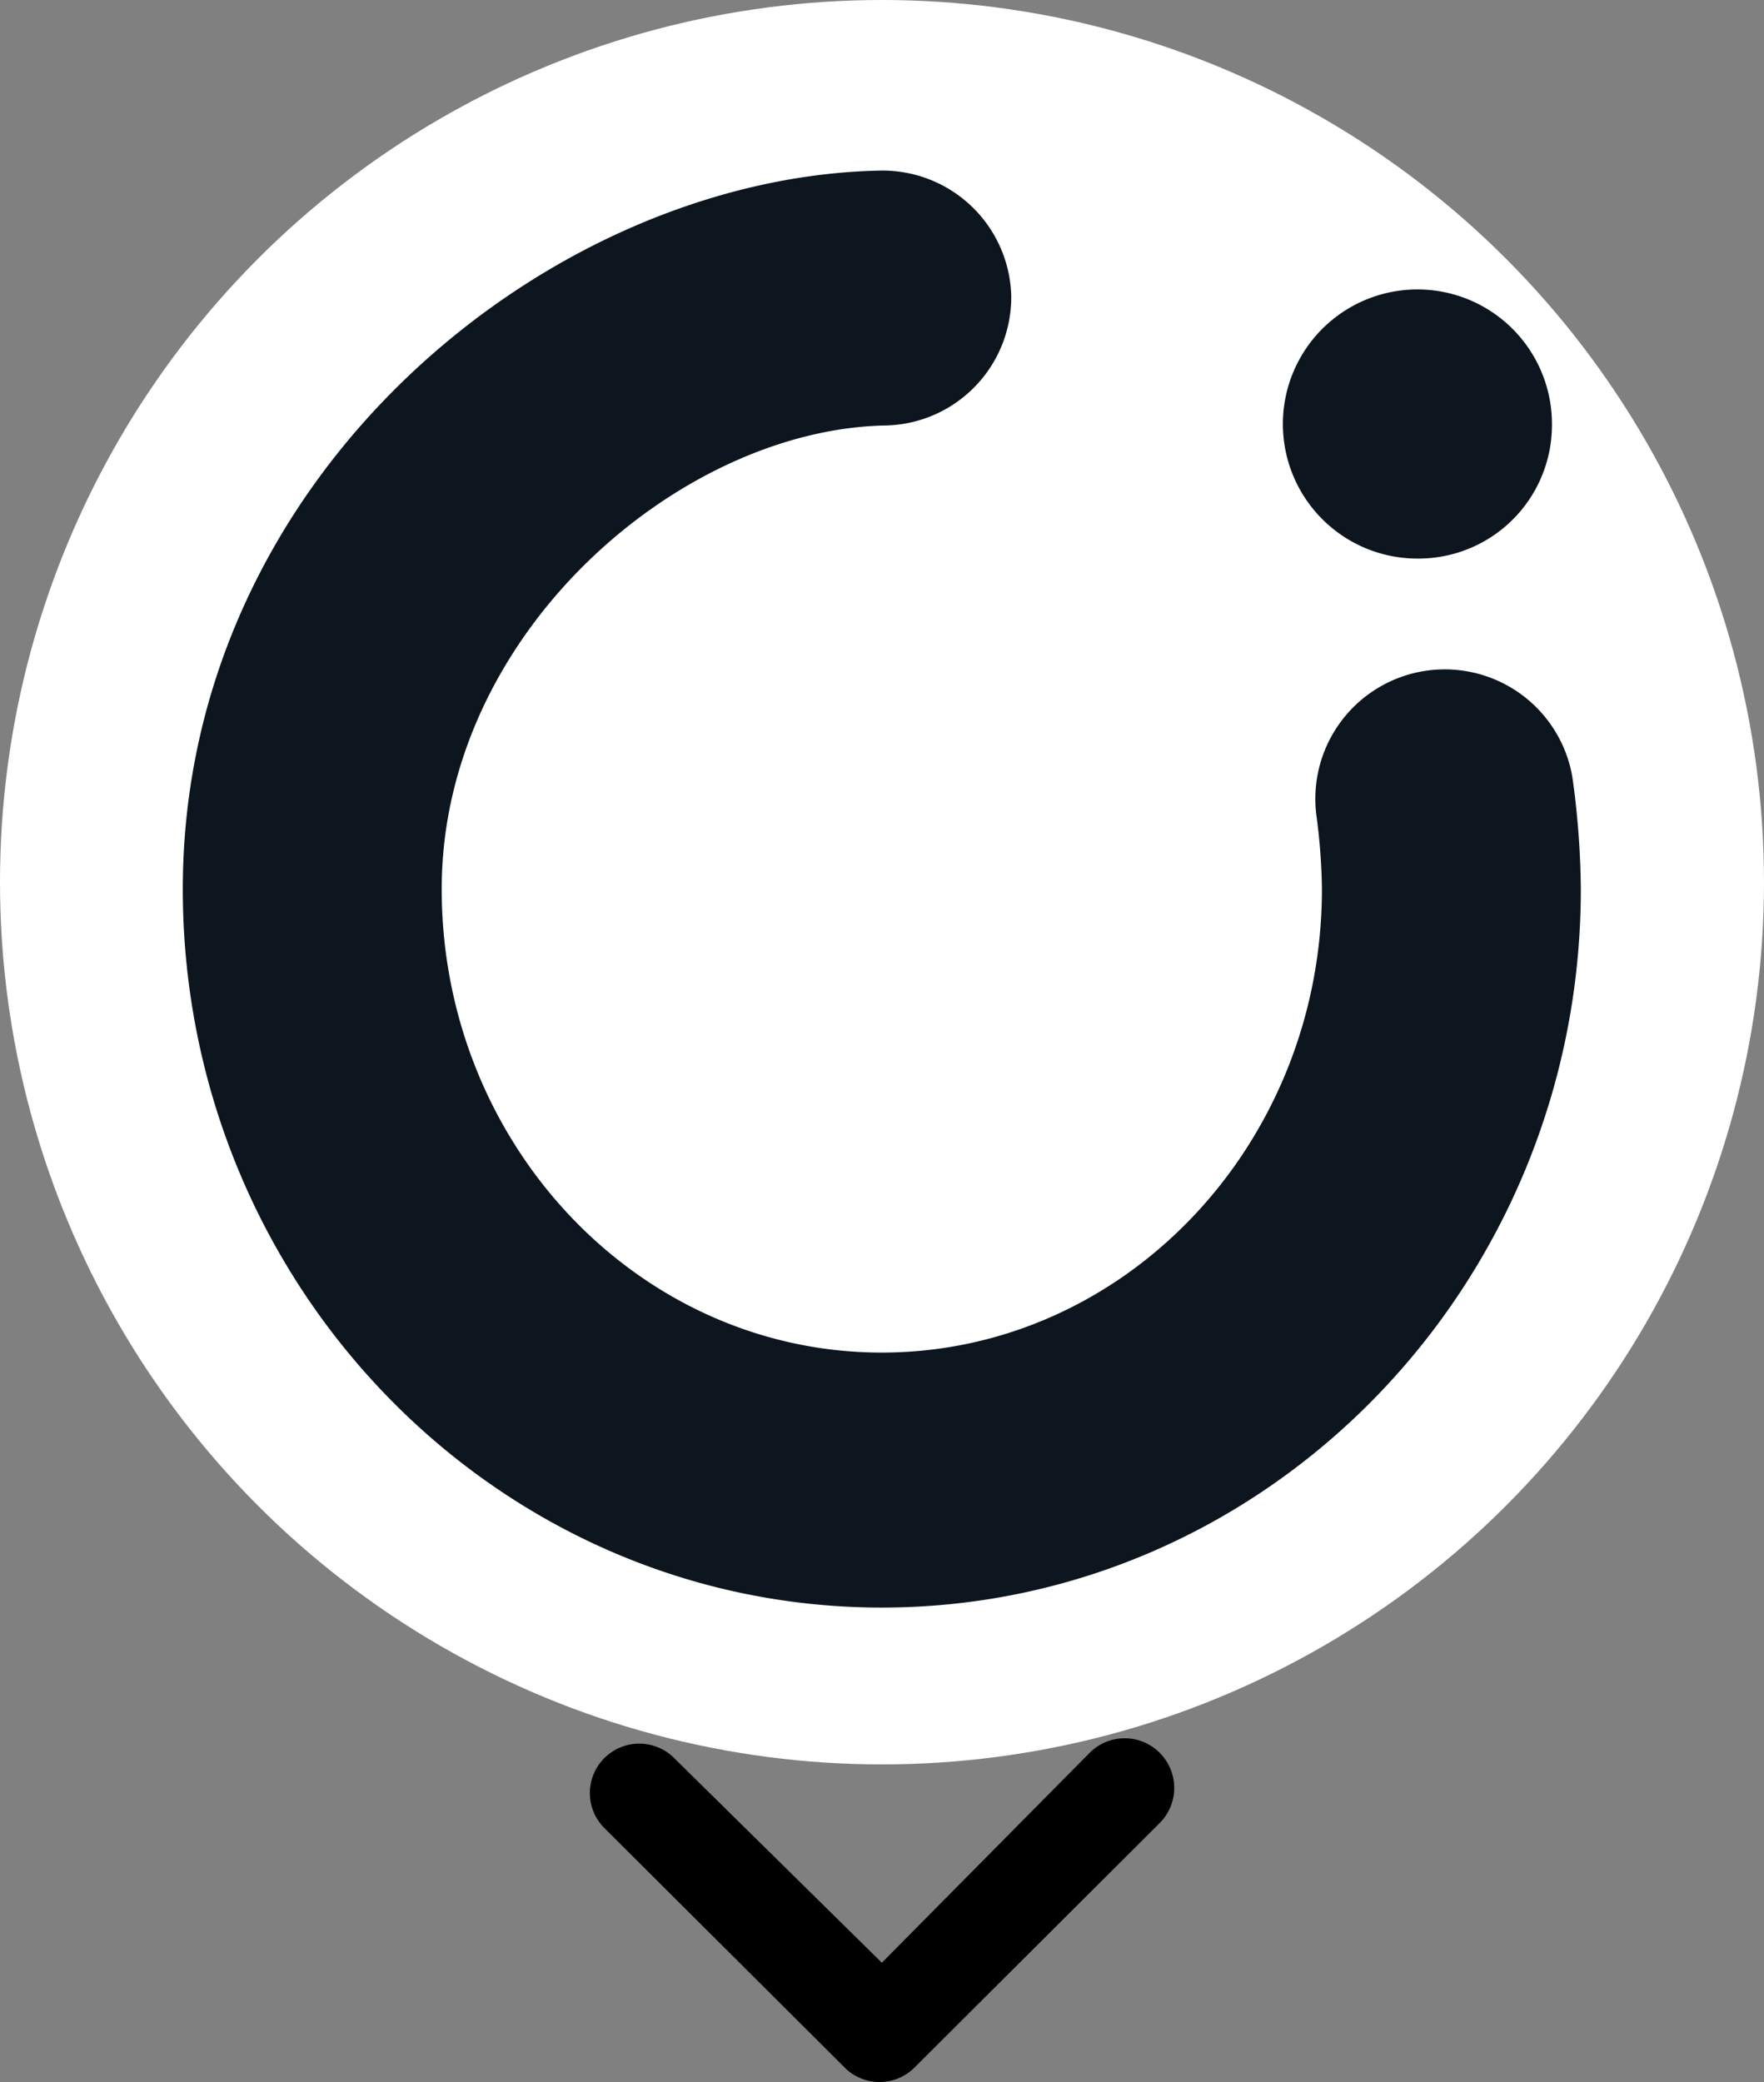 <svg xmlns="http://www.w3.org/2000/svg" xmlns:xlink="http://www.w3.org/1999/xlink" width="118" height="139.244" viewBox="0 0 118 139.244">
  <rect x="0" y="0" width="118" height="139.244" fill="#808080" stroke="none"/>
  <defs>
    <clipPath id="clip-path">
      <rect id="Rectangle_2" data-name="Rectangle 2" width="105.973" height="108.921" transform="translate(0 0)" fill="#0d161e"/>
    </clipPath>
  </defs>
  <g id="Group_893" data-name="Group 893" transform="translate(-901 -1309)">
    <circle id="Ellipse_60" data-name="Ellipse 60" cx="59" cy="59" r="59" transform="translate(901 1309)" fill="#fff"/>
    <g id="Group_2" data-name="Group 2" transform="translate(924.167 1331.702)">
      <g id="Group_1" data-name="Group 1" transform="translate(-17.167 -17.702)">
        <path id="Path_1" data-name="Path 1" d="M46.759,96.1C20.976,96.1,0,74.545,0,48.05,0,20.316,24.545.468,46.573,0a8.612,8.612,0,0,1,8.844,8.34,8.587,8.587,0,0,1-8.473,8.706c-13.7.291-29.625,13.9-29.625,31s13.206,31,29.439,31S76.2,65.143,76.2,48.05a40.08,40.08,0,0,0-.364-4.892,8.658,8.658,0,0,1,17.118-2.593,56.441,56.441,0,0,1,.565,7.485c0,26.495-20.976,48.05-46.759,48.05" transform="translate(6.228 6.411)" fill="#0d161e"/>
        <path id="Path_2" data-name="Path 2" d="M111.471,19.473a9,9,0,1,0-9,8.861,8.932,8.932,0,0,0,9-8.861" transform="translate(-13.656 4.023)" fill="#0d161e"/>
      </g>
    </g>
    <path id="Path_2961" data-name="Path 2961" d="M48.113,13.142a3.323,3.323,0,0,1,0,4.683L31.7,34.188a3.307,3.307,0,0,1-4.563.1L10.96,18.168a3.305,3.305,0,1,1,4.666-4.683L29.52,27.173,43.43,13.125A3.308,3.308,0,0,1,48.113,13.142Z" transform="translate(930.47 1413.09)"/>
  </g>
</svg>
